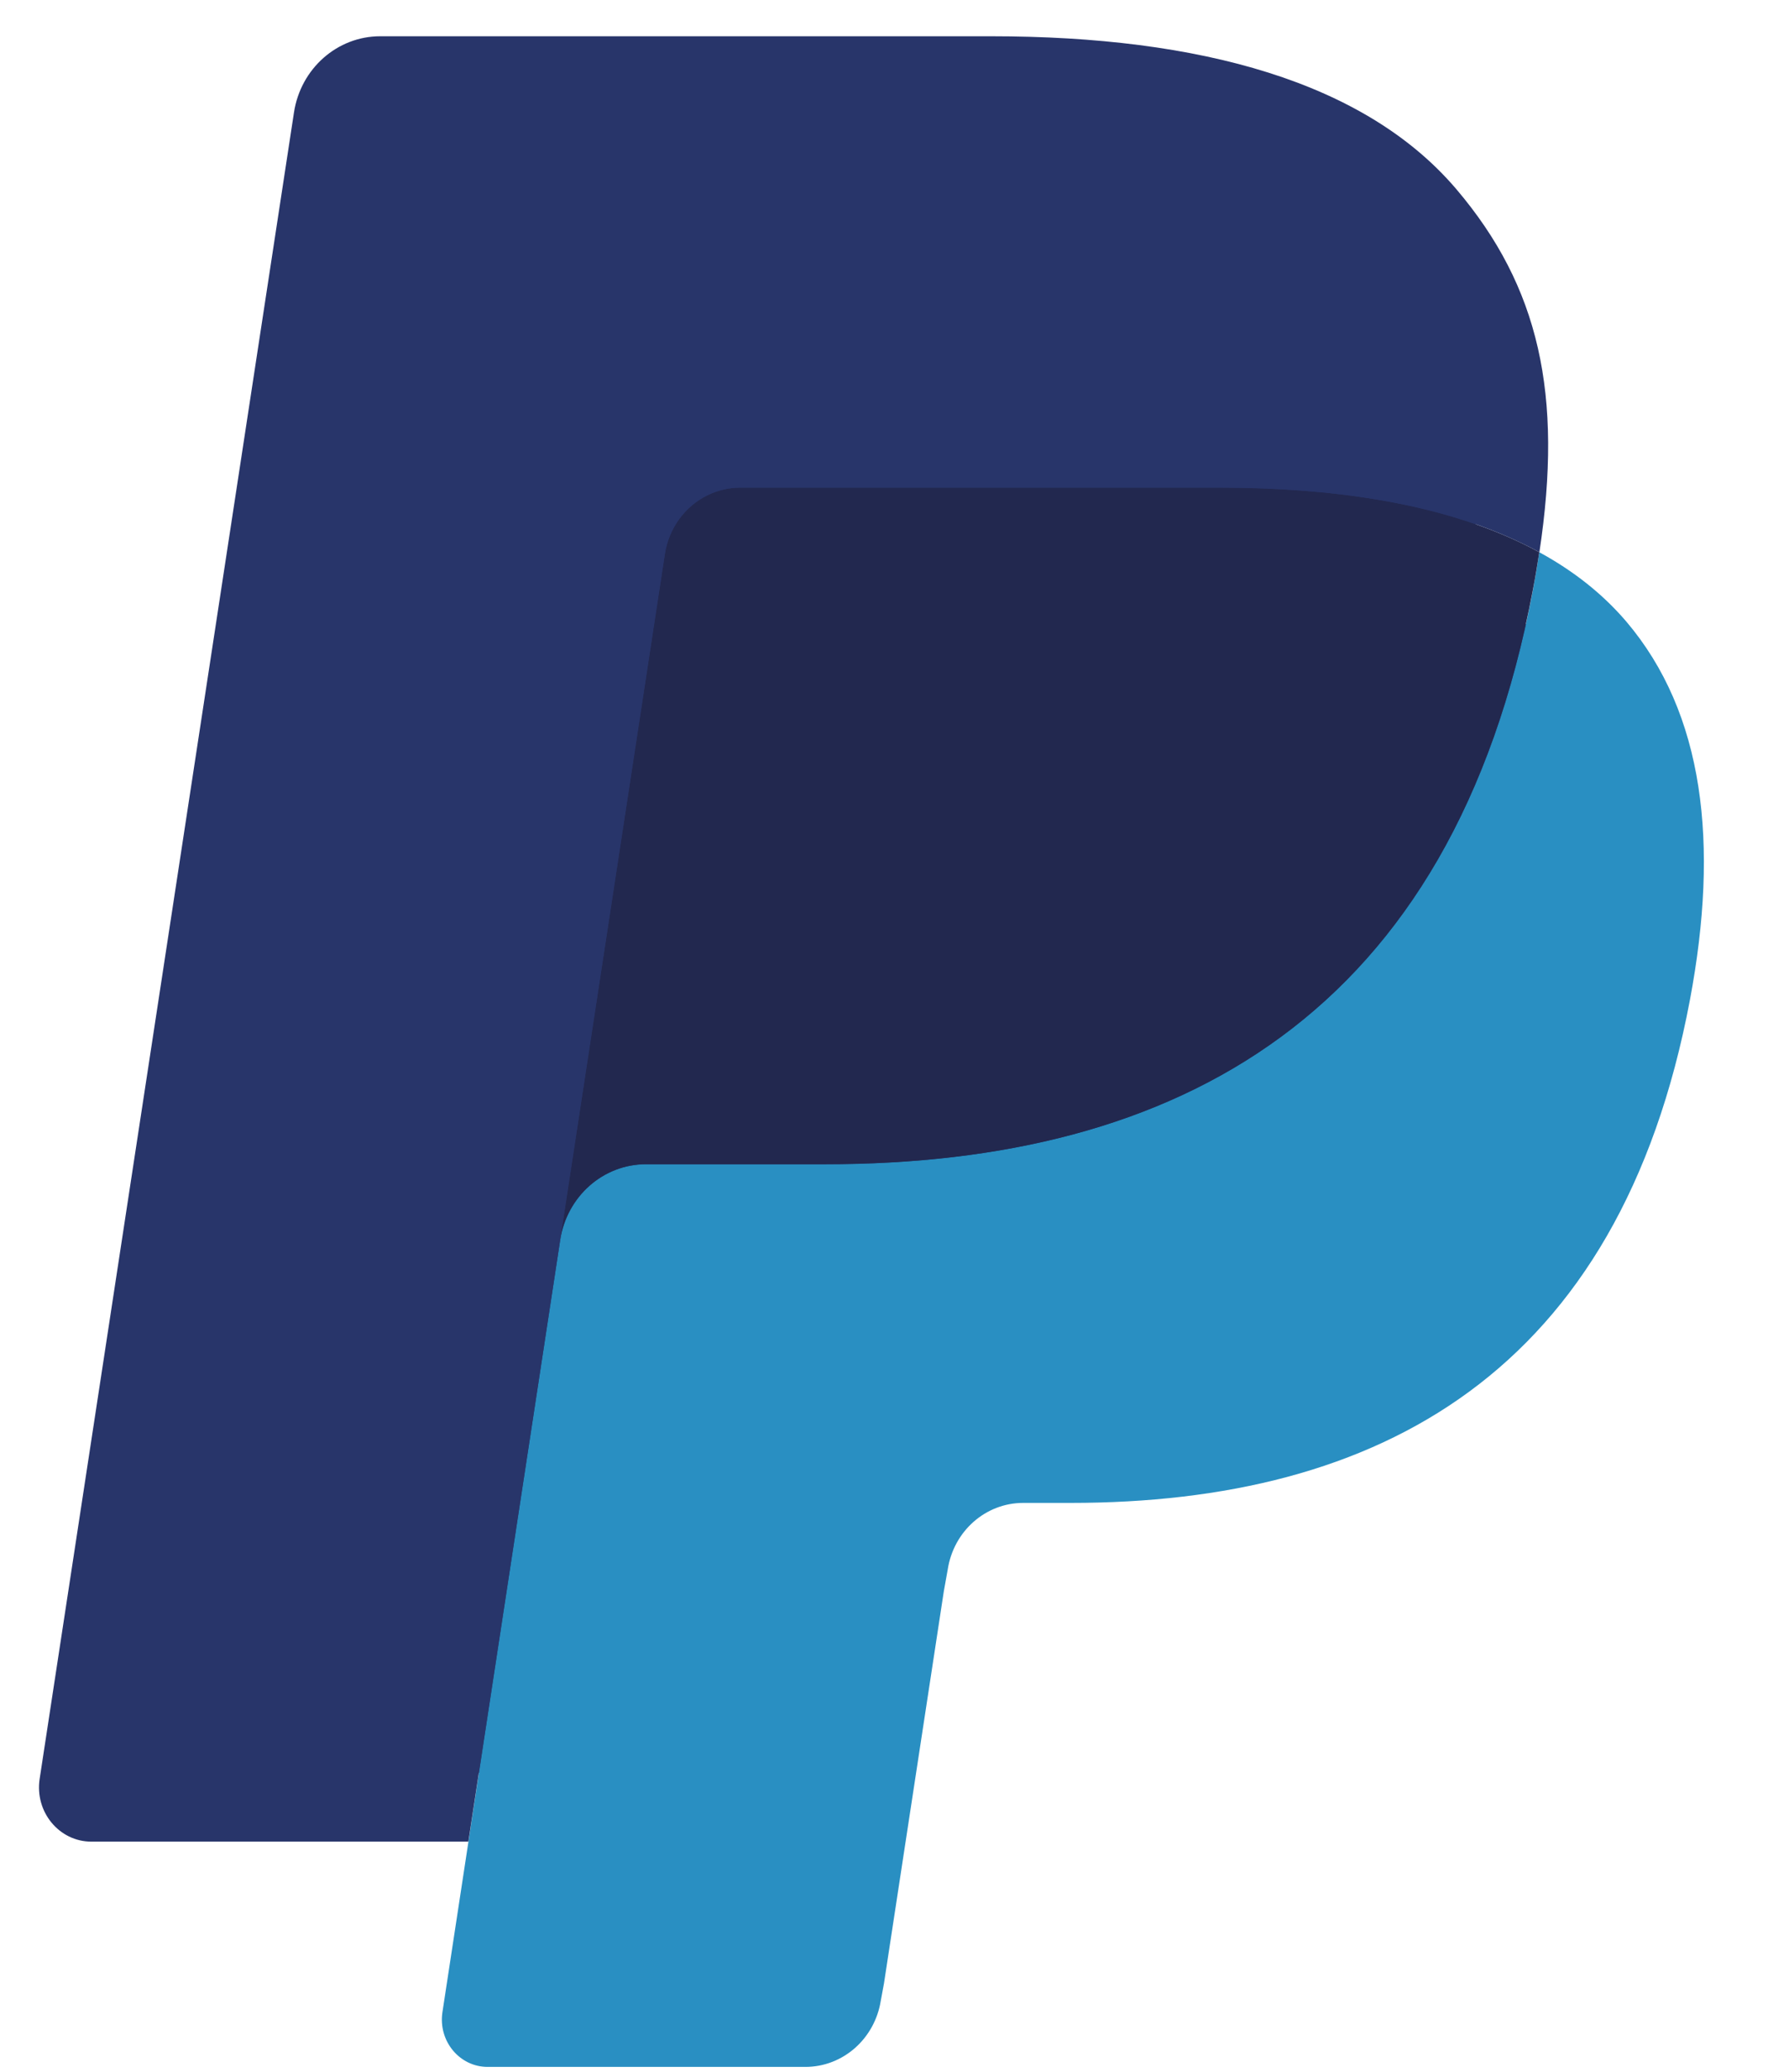 <svg xmlns="http://www.w3.org/2000/svg" width="19" height="22" viewBox="0 0 19 22" fill="none">
<path fill-rule="evenodd" clip-rule="evenodd" d="M5.437 21.217L5.799 18.843L4.993 18.824H1.147L3.82 1.309C3.828 1.256 3.855 1.206 3.895 1.171C3.934 1.136 3.985 1.117 4.037 1.117H10.522C12.675 1.117 14.16 1.58 14.936 2.494C15.3 2.923 15.531 3.371 15.643 3.864C15.761 4.381 15.763 4.999 15.648 5.753L15.64 5.808V6.291L16.003 6.504C16.309 6.672 16.553 6.864 16.74 7.084C17.051 7.451 17.252 7.917 17.337 8.469C17.425 9.037 17.396 9.713 17.252 10.478C17.086 11.359 16.818 12.125 16.455 12.753C16.122 13.331 15.698 13.81 15.194 14.182C14.713 14.535 14.141 14.803 13.495 14.974C12.868 15.143 12.154 15.228 11.371 15.228H10.866C10.505 15.228 10.155 15.362 9.88 15.603C9.604 15.849 9.421 16.184 9.365 16.552L9.327 16.765L8.688 20.949L8.659 21.103C8.652 21.151 8.639 21.175 8.619 21.192C8.602 21.207 8.577 21.217 8.553 21.217H5.437Z" fill="#28356A"/>
<path fill-rule="evenodd" clip-rule="evenodd" d="M16.348 5.864C16.329 5.992 16.307 6.122 16.282 6.257C15.427 10.795 12.501 12.362 8.764 12.362H6.862C6.405 12.362 6.02 12.705 5.949 13.171L4.699 21.366C4.652 21.672 4.88 21.948 5.179 21.948H8.553C8.953 21.948 9.292 21.648 9.355 21.241L9.388 21.063L10.024 16.896L10.065 16.668C10.127 16.259 10.467 15.959 10.867 15.959H11.371C14.64 15.959 17.2 14.587 17.948 10.617C18.26 8.958 18.099 7.574 17.272 6.6C17.021 6.306 16.711 6.062 16.348 5.864Z" fill="#298FC2"/>
<path fill-rule="evenodd" clip-rule="evenodd" d="M15.453 5.495C15.322 5.456 15.188 5.42 15.049 5.388C14.91 5.356 14.768 5.329 14.621 5.304C14.108 5.218 13.546 5.178 12.944 5.178H7.862C7.736 5.178 7.618 5.207 7.511 5.26C7.277 5.376 7.103 5.606 7.06 5.887L5.979 12.965L5.948 13.171C6.019 12.705 6.404 12.363 6.861 12.363H8.764C12.5 12.363 15.426 10.794 16.281 6.257C16.307 6.122 16.328 5.992 16.348 5.864C16.131 5.745 15.897 5.644 15.645 5.557C15.582 5.536 15.518 5.515 15.453 5.495Z" fill="#22284F"/>
<path fill-rule="evenodd" clip-rule="evenodd" d="M7.061 5.887C7.103 5.606 7.277 5.376 7.511 5.261C7.619 5.208 7.737 5.178 7.862 5.178H12.944C13.547 5.178 14.109 5.219 14.622 5.305C14.768 5.329 14.911 5.357 15.05 5.389C15.188 5.421 15.323 5.456 15.453 5.496C15.518 5.516 15.582 5.537 15.646 5.557C15.898 5.644 16.132 5.746 16.349 5.864C16.603 4.187 16.346 3.045 15.469 2.011C14.502 0.873 12.757 0.385 10.523 0.385H4.038C3.582 0.385 3.193 0.728 3.122 1.195L0.421 18.89C0.368 19.241 0.629 19.556 0.971 19.556H4.974L7.061 5.887Z" fill="#28356A"/>
</svg>